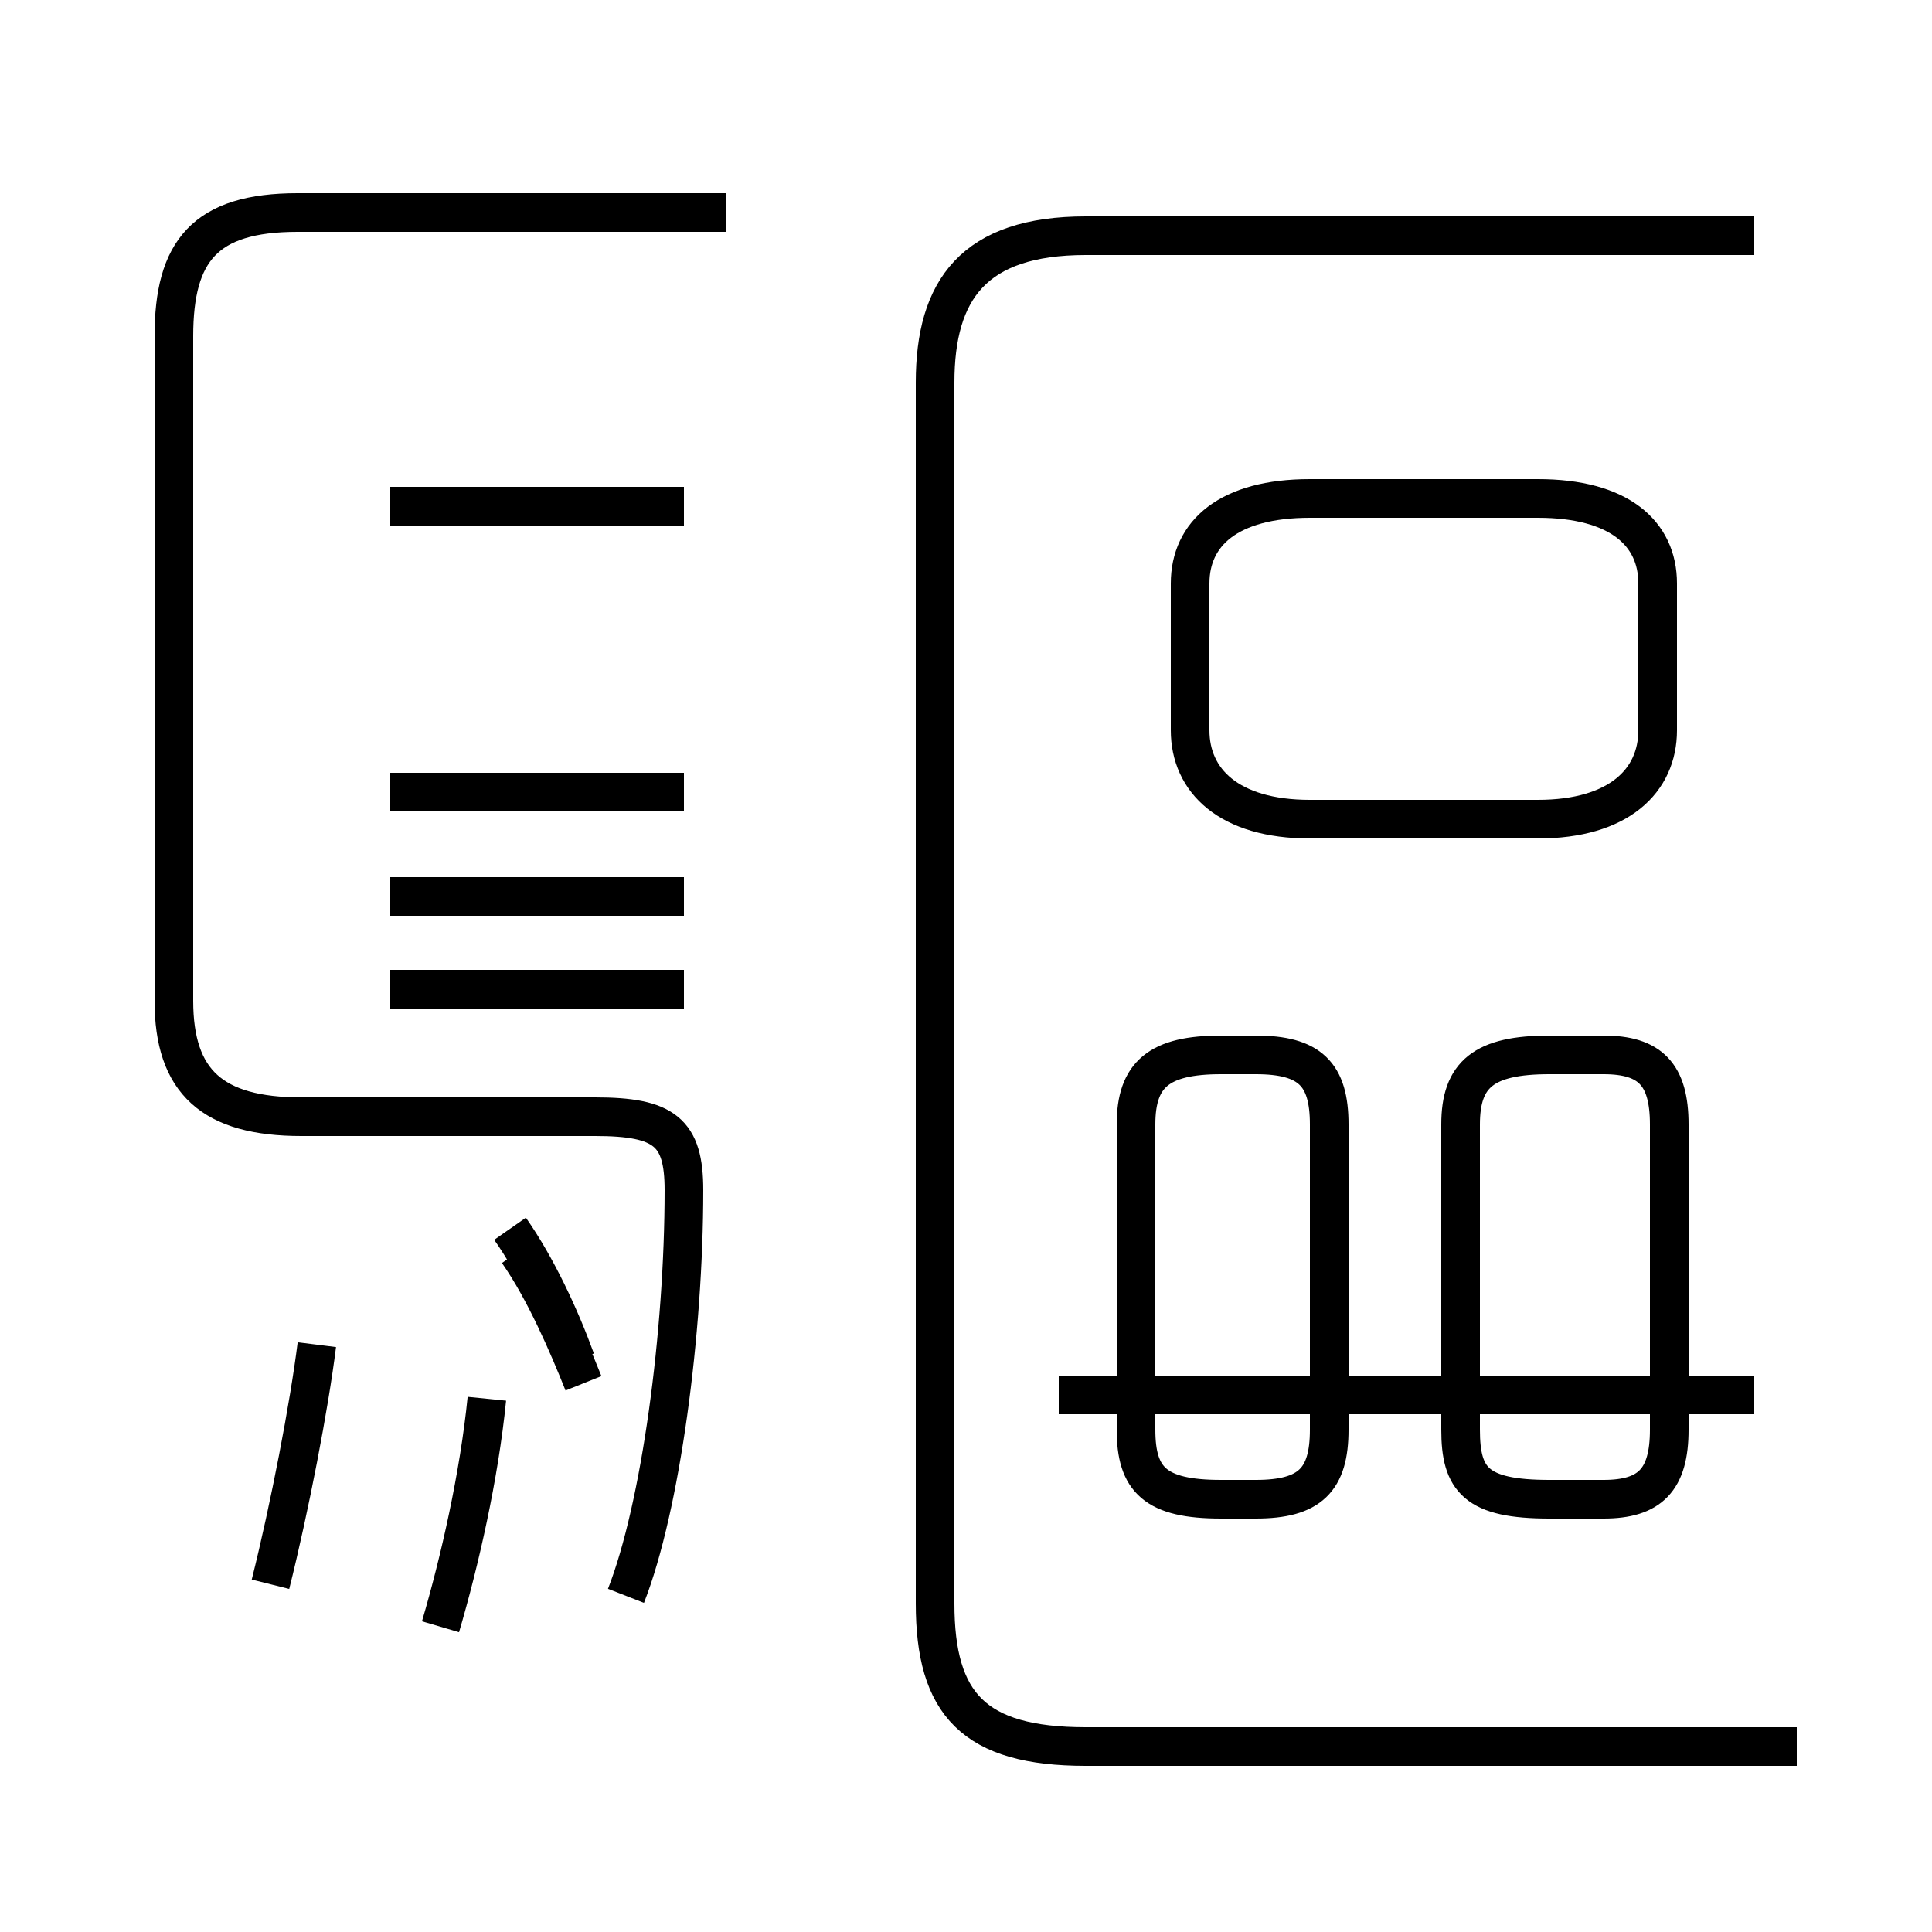 <?xml version='1.0' encoding='utf8'?>
<svg viewBox="0.0 -44.0 50.0 50.0" version="1.1" xmlns="http://www.w3.org/2000/svg">
<rect x="0.0" y="-44.0" width="50.0" height="50.0" fill="#808080" stroke="none"/>
<rect x="-1000" y="-1000" width="2000" height="2000" stroke="white" fill="white"/>
<g style="fill:none; stroke:#000000;  stroke-width:1">
<path d="M 18.8 38.5 L 7.7 38.5 C 5.3 38.5 4.5 37.5 4.5 35.3 L 4.5 18.1 C 4.5 16.0 5.5 15.1 7.8 15.1 L 15.4 15.1 C 17.2 15.1 17.7 14.7 17.7 13.2 C 17.7 9.5 17.1 5.0 16.2 2.7 M 17.7 30.9 L 10.1 30.9 M 10.1 23.5 L 17.7 23.5 M 10.1 20.8 L 17.7 20.8 M 10.1 18.4 L 17.7 18.4 M 11.4 1.9 C 11.9 3.6 12.4 5.8 12.6 7.8 M 14.9 8.8 C 14.5 9.9 13.9 11.2 13.2 12.2 M 7.0 3.0 C 7.5 5.0 8.0 7.6 8.2 9.2 M 15.1 8.2 C 14.7 9.2 14.1 10.6 13.4 11.6 M 33.9 22.8 L 39.8 22.8 C 41.9 22.8 42.9 23.8 42.9 25.1 L 42.9 28.9 C 42.9 30.2 41.9 31.1 39.8 31.1 L 33.9 31.1 C 31.8 31.1 30.8 30.2 30.8 28.9 L 30.8 25.1 C 30.8 23.8 31.8 22.8 33.9 22.8 Z M 31.6 5.2 L 32.5 5.2 C 33.9 5.2 34.4 5.7 34.4 7.0 L 34.4 14.9 C 34.4 16.2 33.9 16.7 32.5 16.7 L 31.6 16.7 C 30.0 16.7 29.4 16.2 29.4 14.9 L 29.4 7.0 C 29.4 5.7 29.9 5.2 31.6 5.2 Z M 43.2 7.0 L 43.2 14.9 C 43.2 16.2 42.7 16.7 41.5 16.7 L 40.1 16.7 C 38.4 16.7 37.8 16.2 37.8 14.9 L 37.8 7.0 C 37.8 5.7 38.2 5.2 40.1 5.2 L 41.5 5.2 C 42.7 5.2 43.2 5.7 43.2 7.0 Z M 45.4 7.9 L 27.4 7.9 M 46.5 -1.2 L 28.1 -1.2 C 25.2 -1.2 24.2 -0.1 24.2 2.5 L 24.2 34.1 C 24.2 36.5 25.2 37.9 28.1 37.9 L 45.4 37.9" transform="scale(1, -1)" />
</g>
</svg>